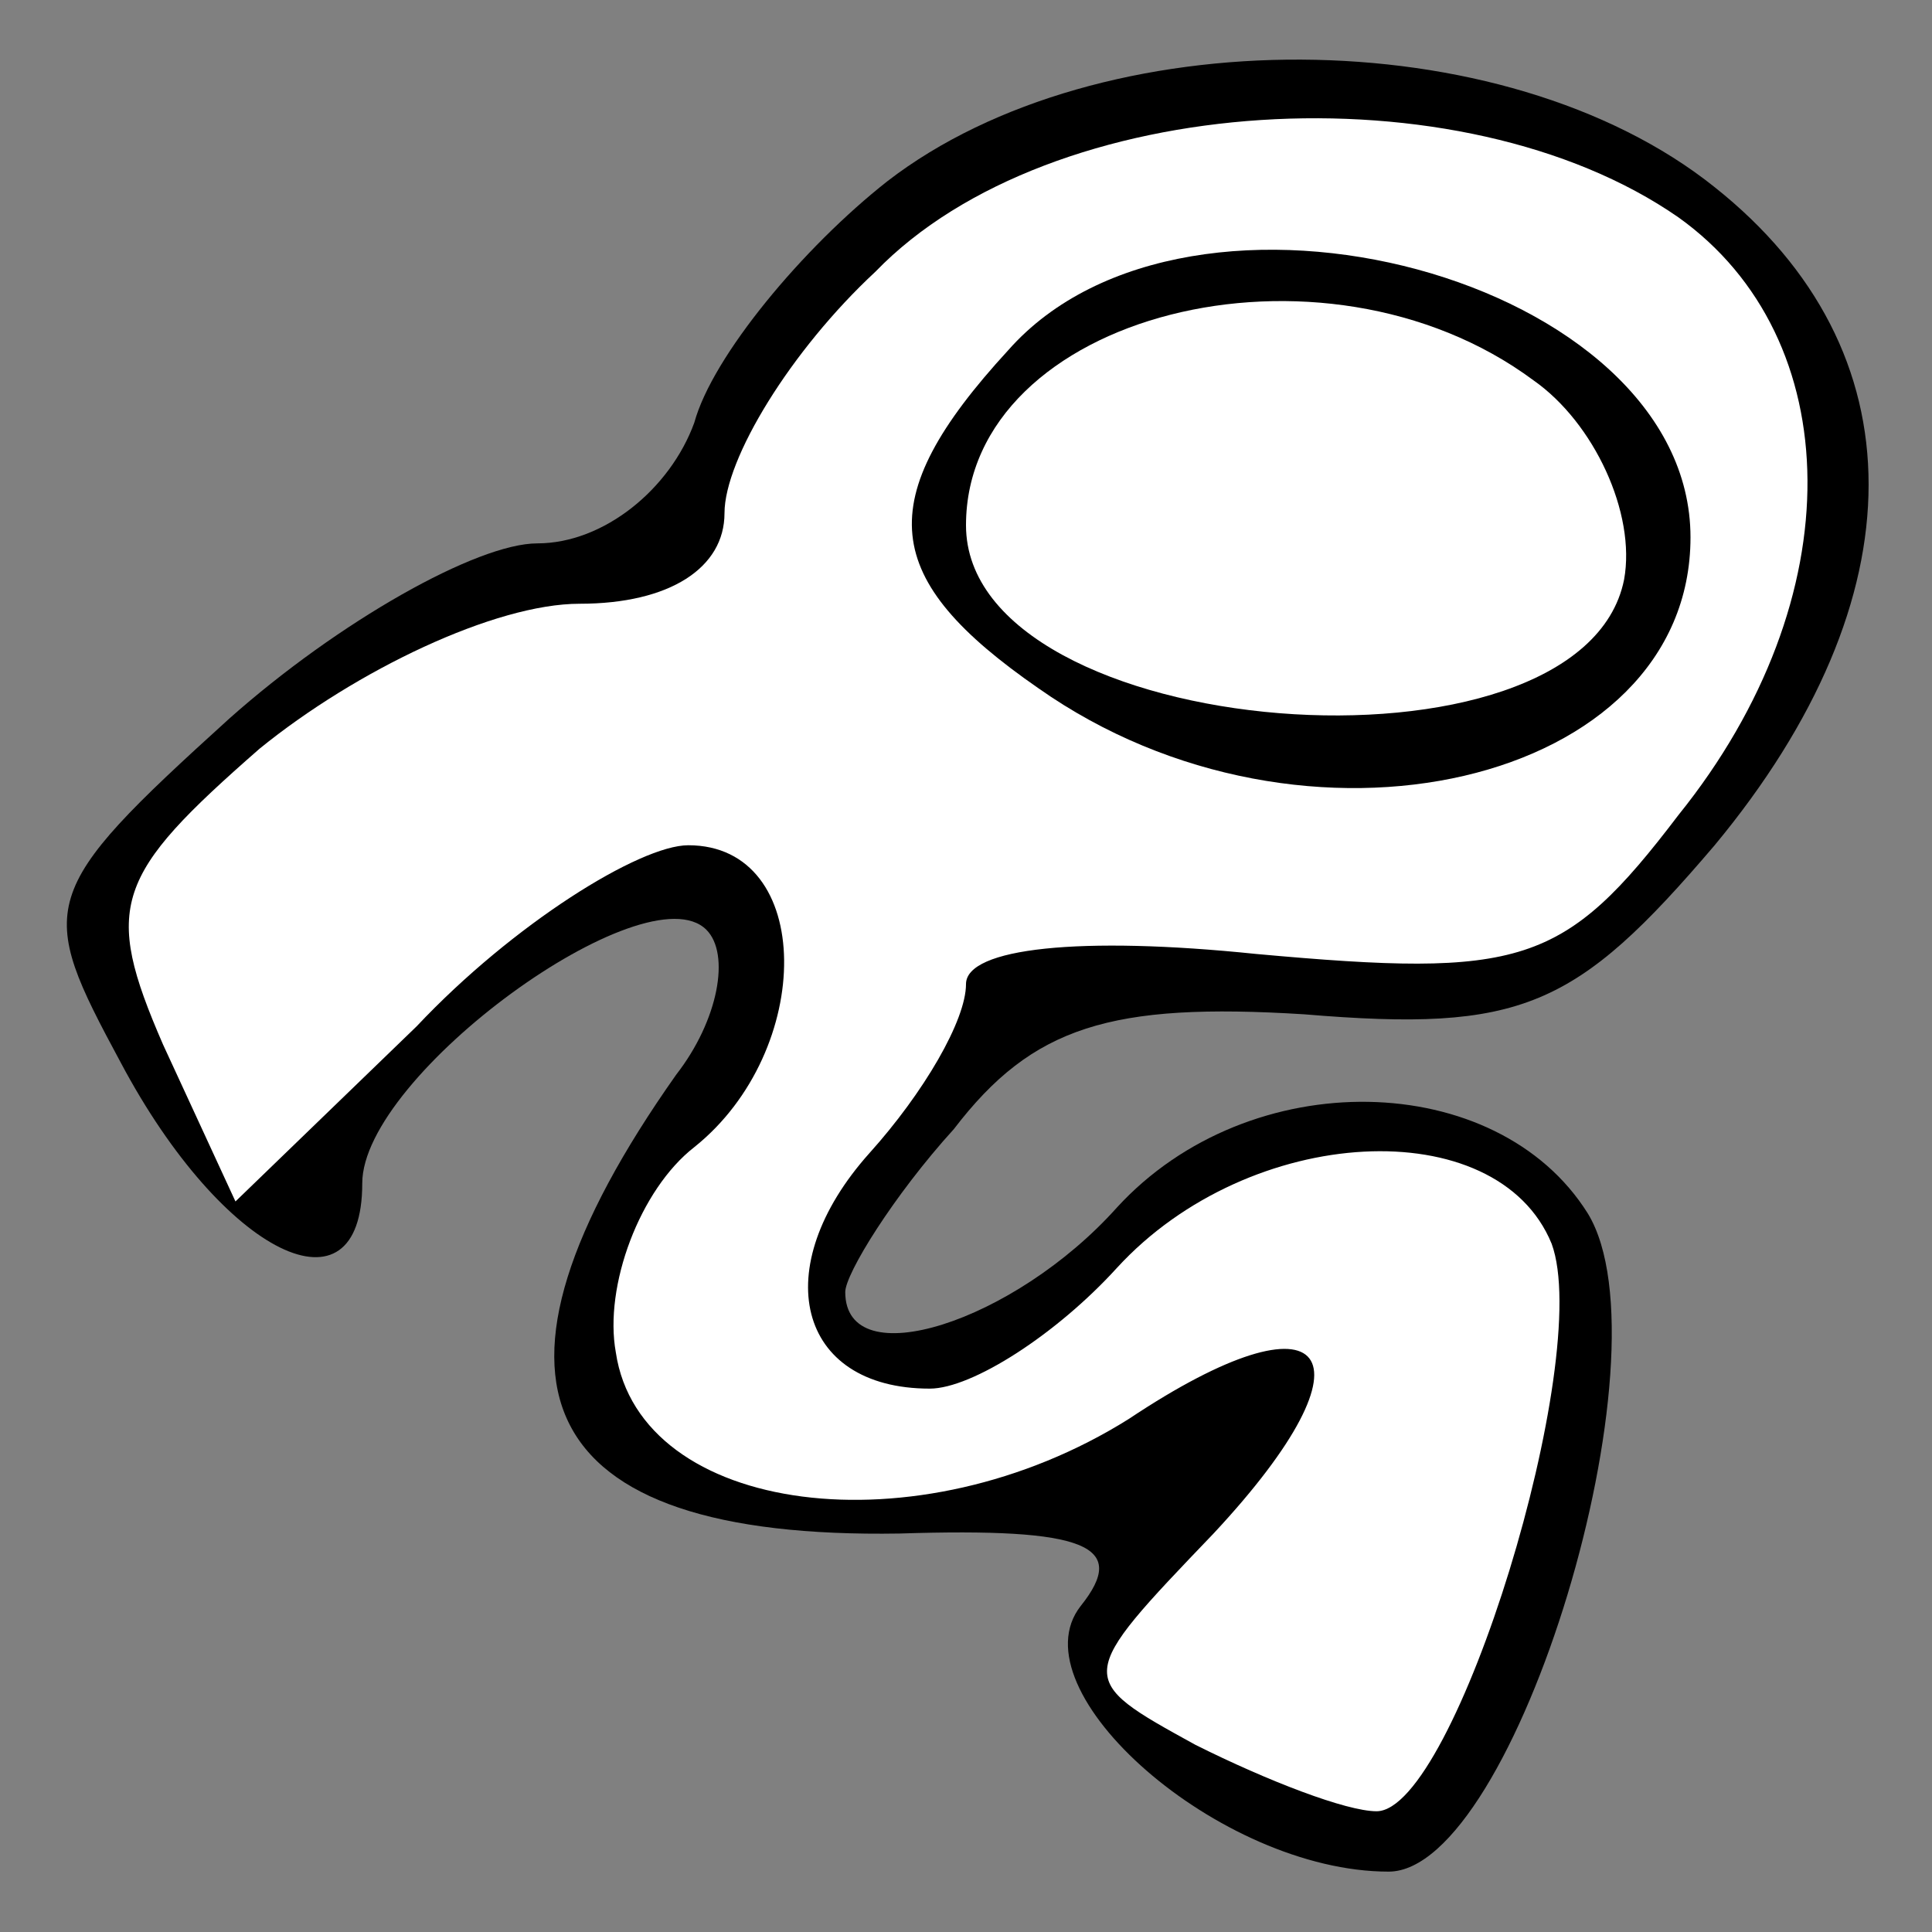 <?xml version="1.0" standalone="no"?>
<!DOCTYPE svg PUBLIC "-//W3C//DTD SVG 20010904//EN"
 "http://www.w3.org/TR/2001/REC-SVG-20010904/DTD/svg10.dtd">
<svg version="1.0" xmlns="http://www.w3.org/2000/svg"
 width="32pt" height="32pt" viewBox="0 0 32 32"
 preserveAspectRatio="xMidYMid meet">
<rect x="0" y="0" width="32" height="32" fill="#808080" stroke="none"/>
<g transform="translate(0,32) scale(0.1,-0.1)"
fill="#000000" stroke="none">
<path fill="#000000" stroke="none" d="M147 290 c-14 -11 -29 -29 -32 -40 -4
-11 -15 -20 -26 -20 -10 0 -33 -13 -51 -29 -32 -29 -32 -31 -18 -57 17 -32 40
-43 40 -20 0 18 47 52 57 42 4 -4 2 -15 -5 -24 -36 -51 -24 -77 37 -76 31 1
38 -2 30 -12 -11 -14 23 -44 51 -44 21 0 47 86 33 109 -15 24 -56 25 -78 1
-17 -19 -45 -28 -45 -14 0 3 8 16 18 27 13 17 26 21 58 19 36 -3 45 1 68 28
34 41 34 82 0 109 -35 28 -102 28 -137 1z"/>
<path fill="#ffffff" stroke="none" d="M278 284 c28 -20 29 -63 0 -99 -19 -25
-26 -27 -70 -23 -29 3 -48 1 -48 -5 0 -6 -7 -18 -16 -28 -17 -19 -12 -39 10
-39 7 0 21 9 31 20 22 24 63 26 72 4 7 -19 -16 -94 -29 -94 -5 0 -18 5 -30 11
-20 11 -20 11 3 35 28 30 19 41 -14 19 -35 -22 -81 -16 -85 11 -2 11 4 27 13
34 20 16 20 50 -1 50 -8 0 -29 -13 -45 -30 l-30 -29 -12 26 c-10 23 -8 28 16
49 16 13 39 24 53 24 15 0 24 6 24 15 0 9 11 27 25 40 29 30 97 34 133 9z"/>
<path fill="#000000" stroke="none" d="M167 262 c-23 -25 -21 -38 5 -56 44
-31 108 -16 108 25 0 43 -83 65 -113 31z"/>
<path fill="#ffffff" stroke="none" d="M254 257 c10 -7 17 -22 15 -33 -7 -35
-109 -27 -109 9 0 35 59 50 94 24z"/>
</g>
</svg>

